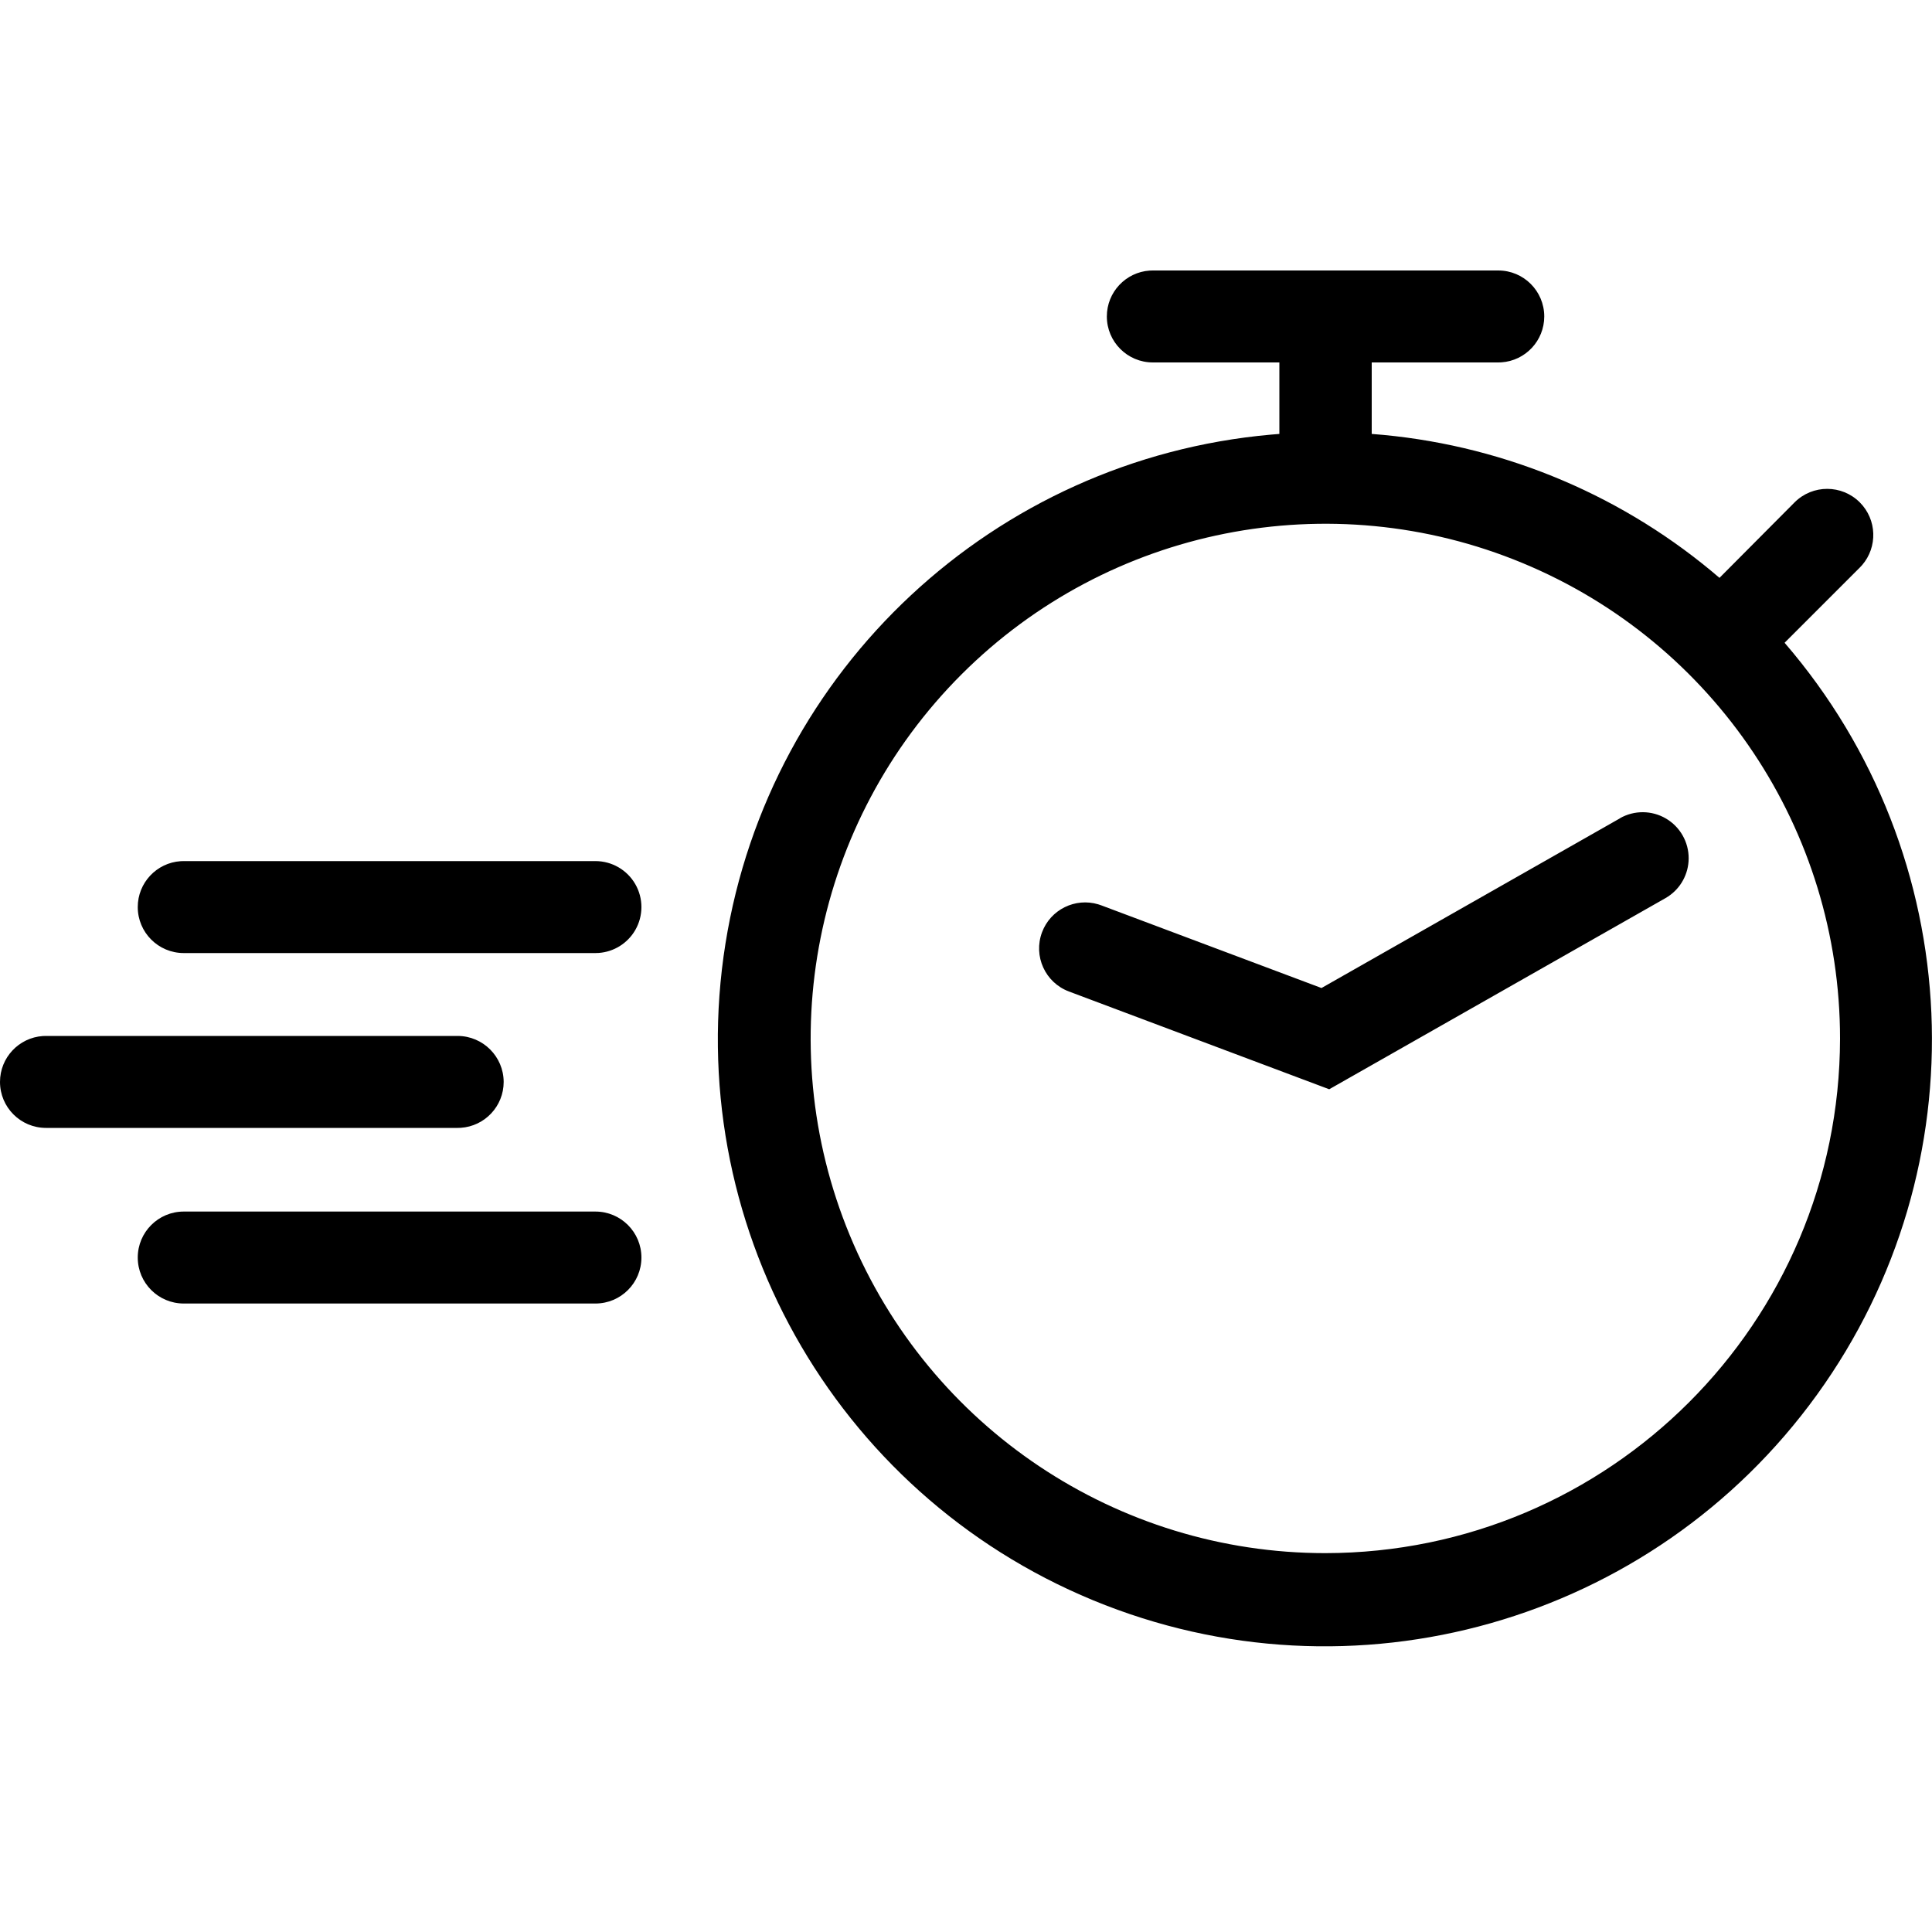 <?xml version="1.0" encoding="UTF-8"?>
<svg width="100px" height="100px" viewBox="0 0 100 100" version="1.1" xmlns="http://www.w3.org/2000/svg" xmlns:xlink="http://www.w3.org/1999/xlink">
    <!-- Generator: Sketch 57.1 (83088) - https://sketch.com -->
    <title>regular/fast-regular</title>
    <desc>Created with Sketch.</desc>
    <g id="regular/fast" stroke="none" stroke-width="1" fill="none" fill-rule="evenodd">
        <path d="M77.55,14 C78.864,14 79.93,15.066 79.93,16.38 C79.93,17.64 78.951,18.671 77.713,18.755 L77.55,18.76 L71,18.76 L71,22.46 C77.456,22.947 83.597,25.428 88.576,29.552 L89,29.91 L92.89,26 C93.823,25.069 95.334,25.072 96.265,26.005 C97.153,26.896 97.192,28.313 96.382,29.25 L96.26,29.38 L92.37,33.27 C101.874,44.289 102.568,60.393 94.048,72.189 C85.528,83.985 70.022,88.387 56.574,82.828 C43.126,77.269 35.255,63.203 37.551,48.834 C39.824,34.608 51.473,23.77 65.785,22.496 L66.22,22.46 L66.22,18.76 L59.67,18.76 C58.356,18.76 57.29,17.694 57.29,16.38 C57.29,15.12 58.269,14.089 59.507,14.005 L59.67,14 L77.55,14 Z M49.766,34.909 C42.145,42.527 39.864,53.986 43.987,63.942 C48.11,73.898 57.824,80.39 68.6,80.39 C83.302,80.373 95.218,68.462 95.24,53.76 C95.244,42.984 88.756,33.267 78.802,29.141 C68.847,25.014 57.387,27.291 49.766,34.909 Z M30.82,62.71 C32.134,62.71 33.2,63.776 33.2,65.09 C33.2,66.404 32.134,67.47 30.82,67.47 L9.51,67.47 C8.196,67.47 7.13,66.404 7.13,65.09 C7.13,63.776 8.196,62.71 9.51,62.71 L30.82,62.71 Z M23.69,53.62 C25.002,53.625 26.065,54.688 26.07,56 C26.07,57.26 25.091,58.291 23.853,58.375 L23.69,58.38 L2.38,58.38 C1.066,58.38 -5.00000361e-08,57.314 -5.00000361e-08,56 C-5.00000361e-08,54.74 0.979,53.709 2.217,53.625 L2.38,53.62 L23.69,53.62 Z M86.23,42.367 C86.963,42.798 87.411,43.587 87.405,44.437 C87.399,45.231 86.999,45.966 86.344,46.401 L86.2,46.49 L68.8,56.38 L55.33,51.32 C54.098,50.859 53.474,49.487 53.935,48.255 C54.377,47.075 55.656,46.452 56.845,46.808 L57,46.86 L68.4,51.14 L83.86,42.35 L83.85,42.35 C84.59,41.93 85.497,41.937 86.23,42.367 Z M9.51,44.57 L30.82,44.57 C31.67,44.57 32.456,45.024 32.881,45.76 C33.306,46.496 33.306,47.404 32.881,48.14 C32.484,48.827 31.773,49.268 30.989,49.324 L30.82,49.33 L9.51,49.33 C8.196,49.33 7.13,48.264 7.13,46.95 C7.13,45.69 8.109,44.659 9.347,44.575 L9.51,44.57 L30.82,44.57 L9.51,44.57 Z" id="Shape" fill="#000000"></path>
    </g>
</svg>